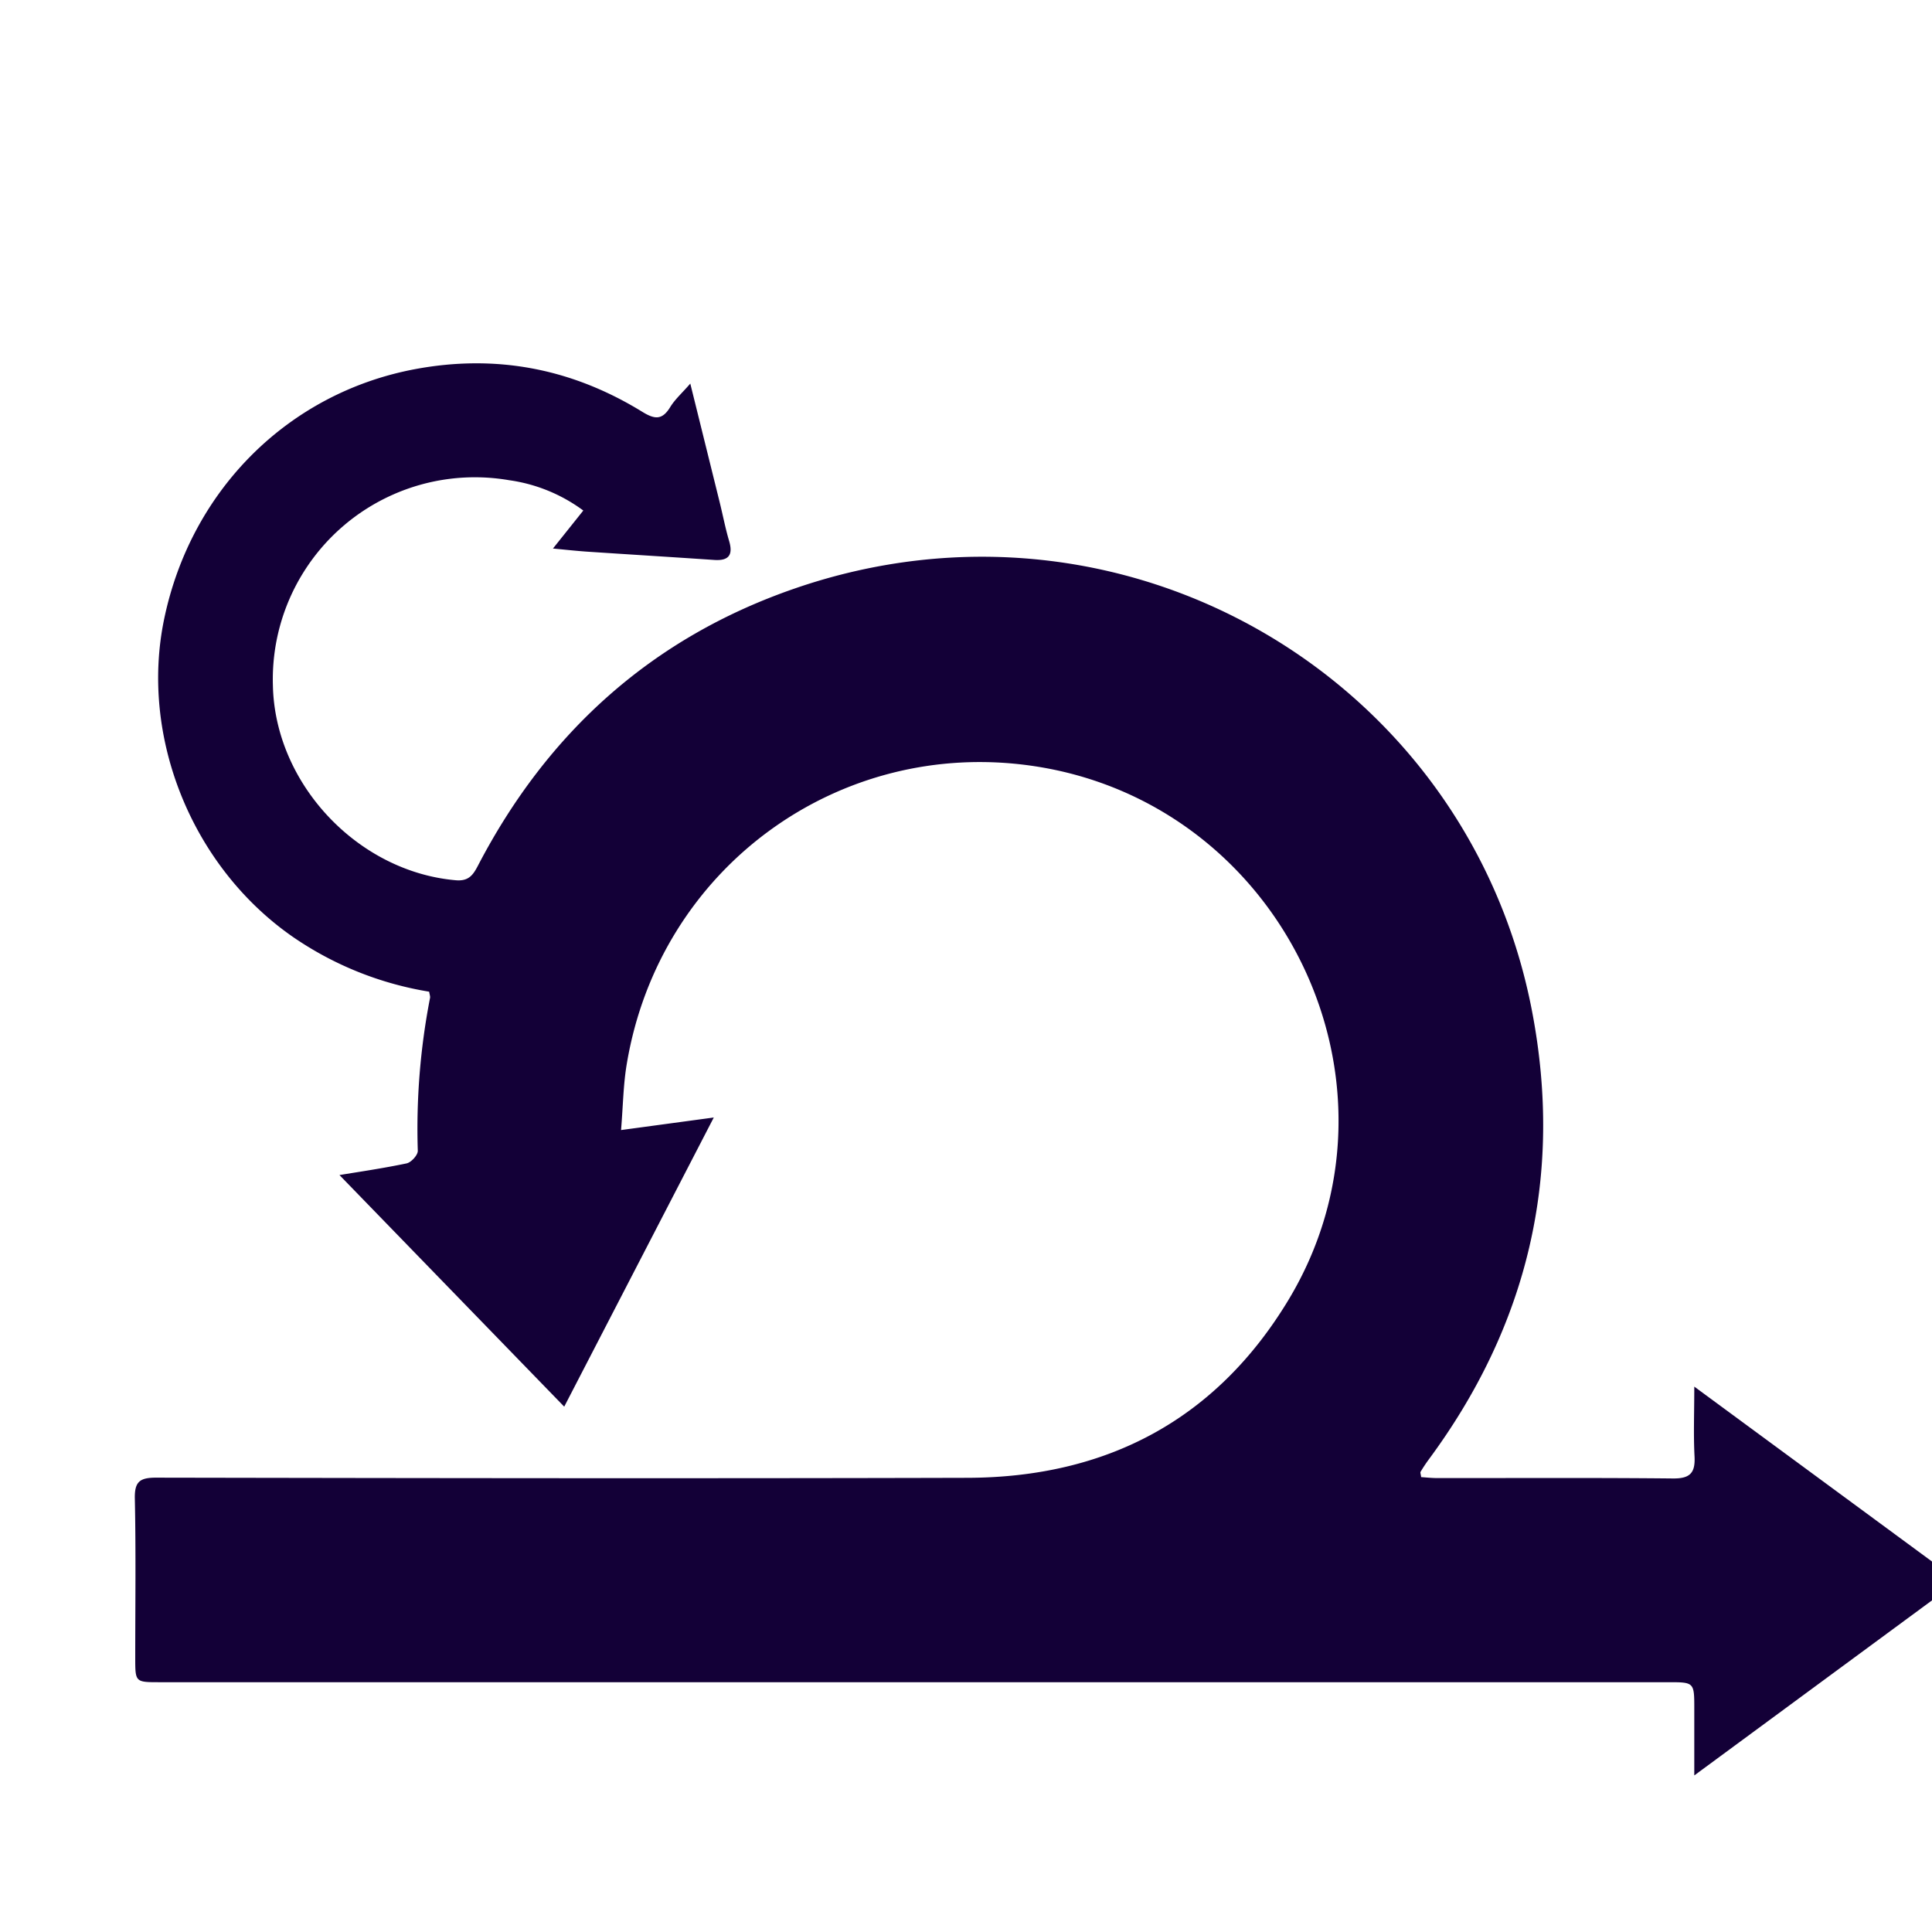 <?xml version="1.0" encoding="UTF-8"?><!DOCTYPE svg PUBLIC "-//W3C//DTD SVG 1.1//EN" "http://www.w3.org/Graphics/SVG/1.1/DTD/svg11.dtd"><svg xmlns="http://www.w3.org/2000/svg" xmlns:xlink="http://www.w3.org/1999/xlink" version="1.1" width="32" height="32" viewBox="3 3 24 24"><path fill="#130037" d="M20.649 21.349c.064.004.133.012.202.012.977.001 1.955-.005 2.932.005.214.002.278-.071.267-.276-.014-.267-.003-.535-.003-.865l3.281 2.414-3.281 2.416v-.825c0-.332 0-.333-.323-.333H4.982c-.302 0-.302 0-.302-.304 0-.659.009-1.318-.005-1.976-.005-.214.064-.262.269-.261 3.359.006 6.718.011 10.077.002 1.722-.005 3.081-.718 3.98-2.202 1.622-2.68-.069-6.19-3.177-6.642-2.4-.349-4.631 1.262-5.038 3.703-.043.254-.046.515-.071.821l1.152-.156-1.858 3.592-2.792-2.877c.229-.038.533-.082.834-.145.057-.012.141-.104.139-.157a8.507 8.507 0 0 1 .152-1.898c.004-.019-.005-.041-.011-.078a4.168 4.168 0 0 1-1.689-.678c-1.254-.868-1.91-2.483-1.602-3.955.335-1.604 1.545-2.803 3.109-3.099 1.014-.191 1.954-.009 2.827.527.154.095.248.109.349-.056.059-.097.148-.175.25-.293l.364 1.47c.04.161.071.325.118.484.051.172-.001.249-.183.237-.526-.036-1.053-.068-1.579-.103-.13-.009-.259-.023-.426-.039l.377-.472a2.017 2.017 0 0 0-.923-.377 2.51 2.51 0 0 0-2.933 2.548c.024 1.224 1.056 2.318 2.275 2.422.158.013.213-.067.274-.185.864-1.658 2.165-2.83 3.935-3.44 4.095-1.412 8.37 1.118 9.159 5.259.389 2.039-.054 3.901-1.291 5.57a1.989 1.989 0 0 0-.095.144c-.006.009.002.027.007.065z"/></svg>
